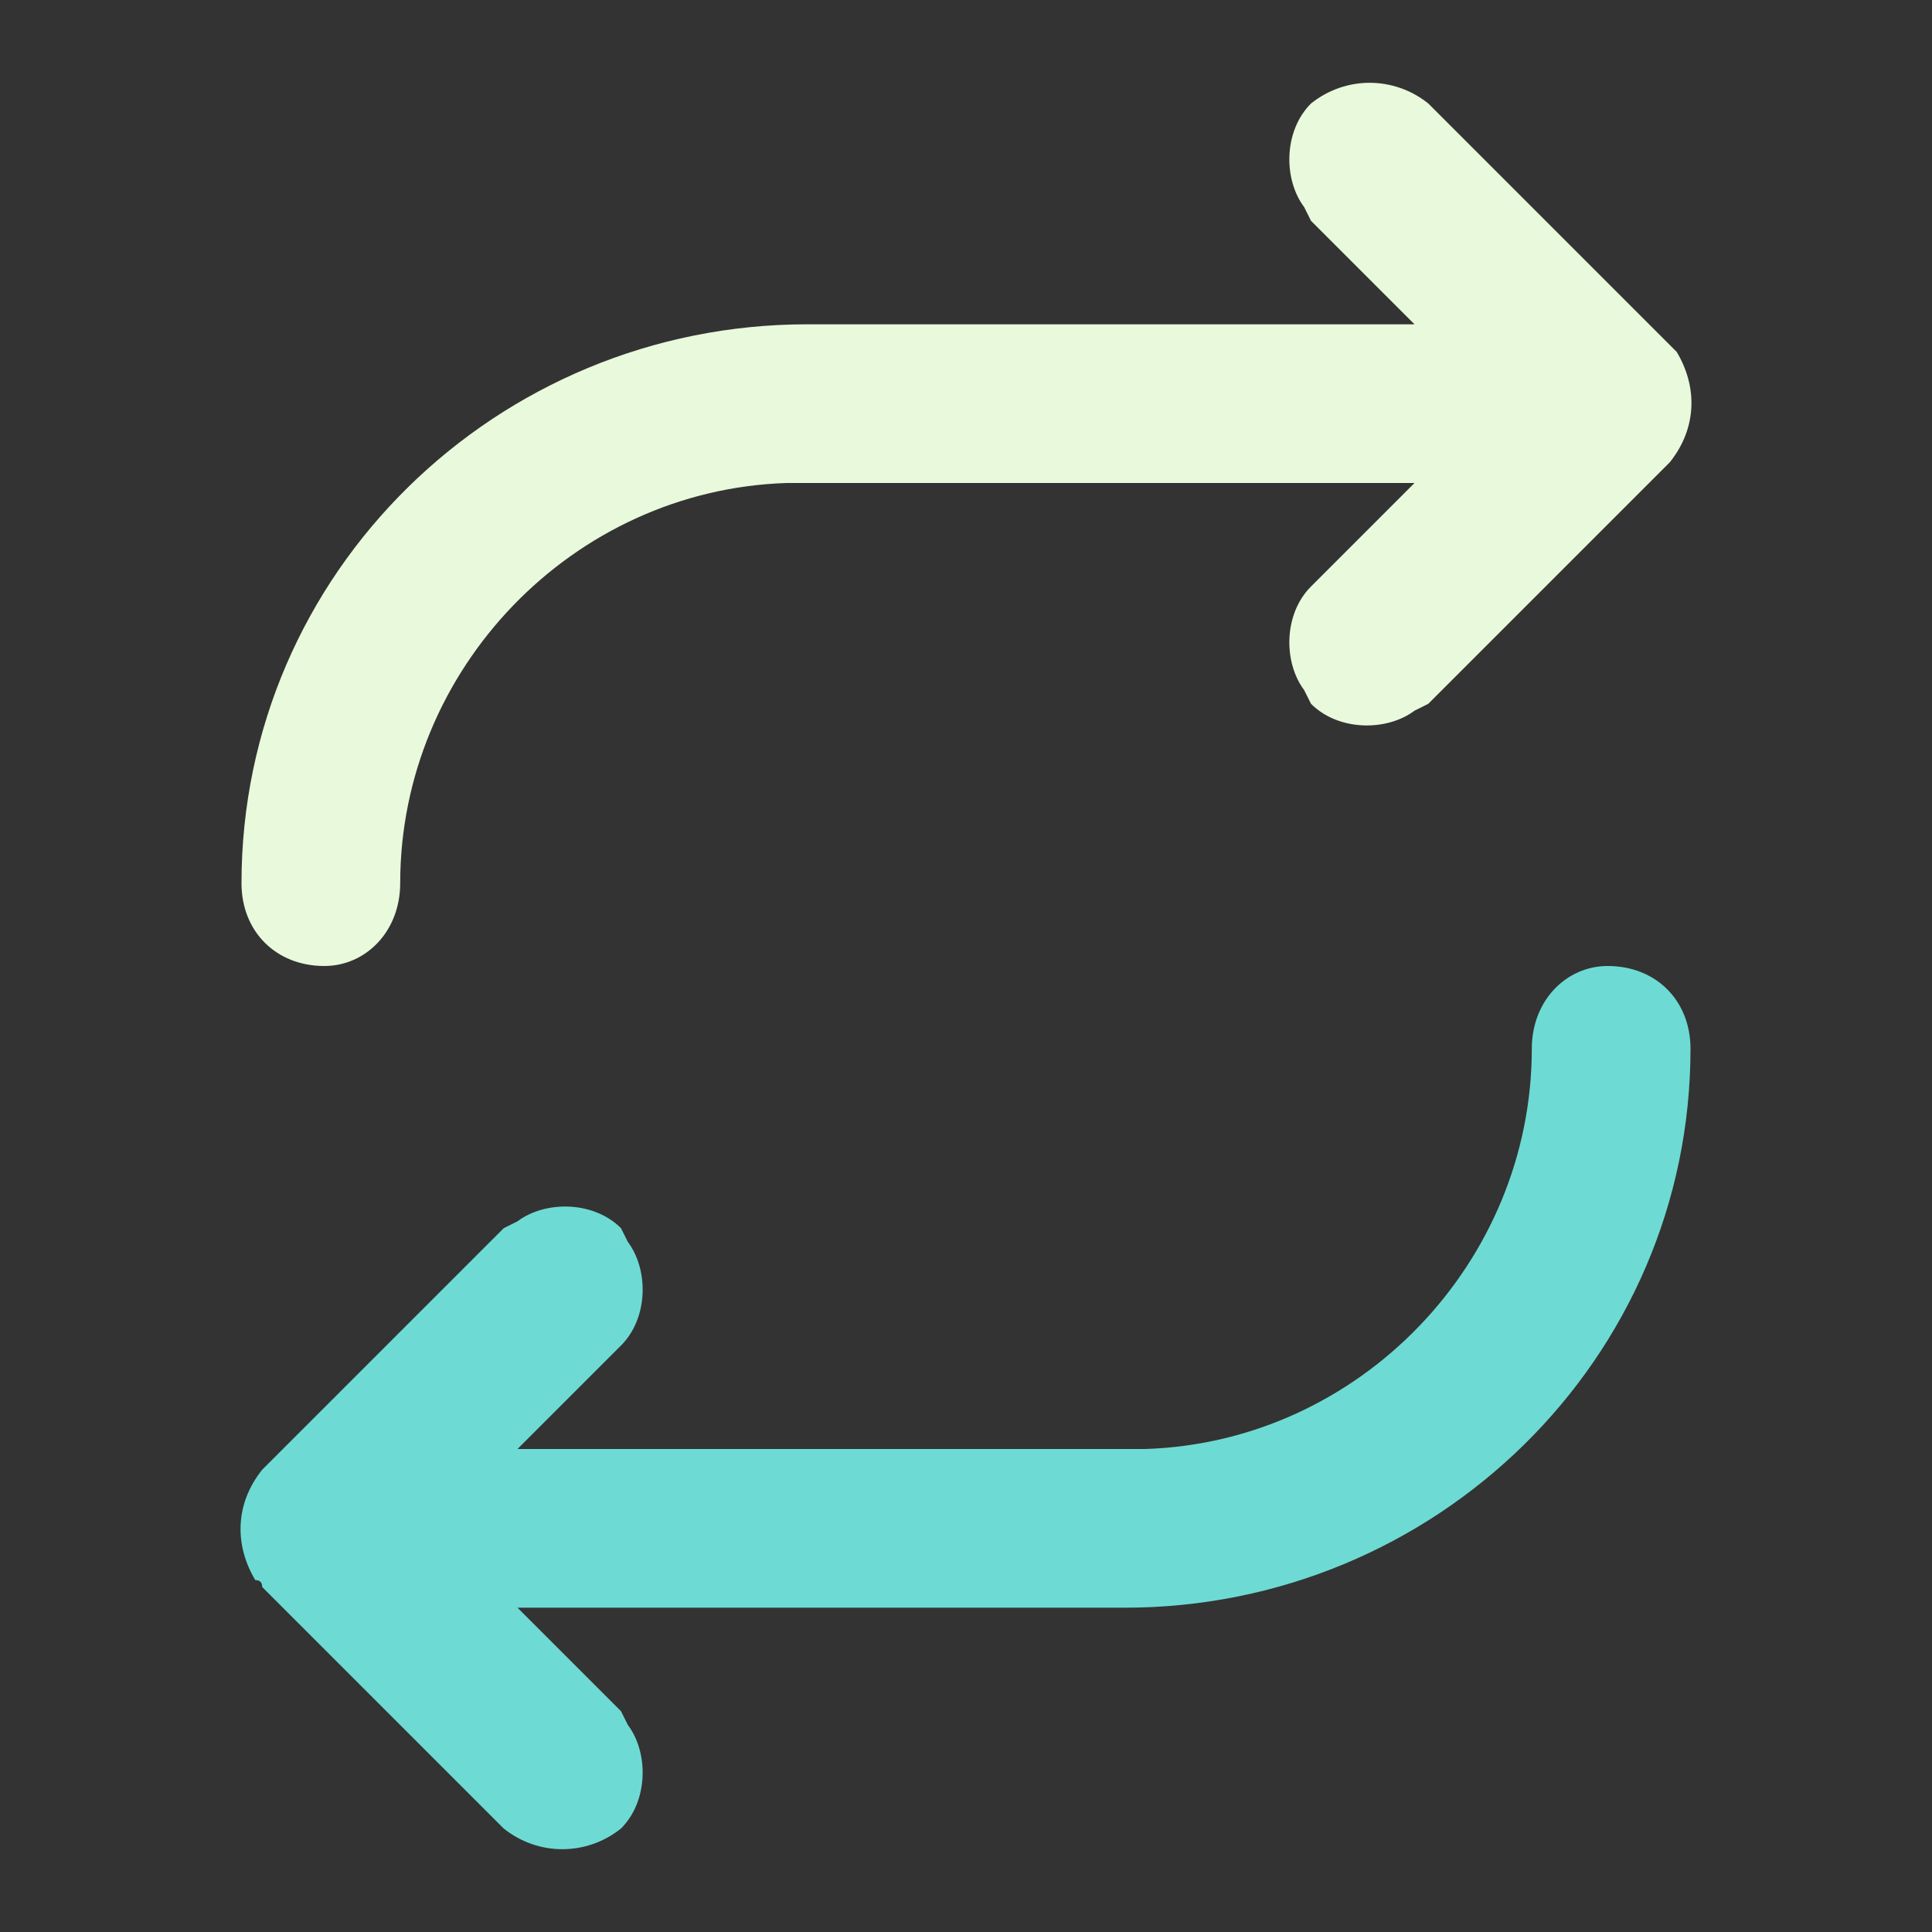 <svg version="1.2" xmlns="http://www.w3.org/2000/svg" viewBox="0 0 28 28" width="28" height="28">
	<rect x="0" y="0" width="28" height="28" fill="#333333" stroke="none"/>
	<title>image</title>
	<style>
		.s0 { fill: #e8f9dc } 
		.s1 { fill: #6ddbd4 } 
	</style>
	<path id="Layer" fill-rule="evenodd" class="s0" d="m5.8 12.8c0 0.7-0.5 1.2-1.1 1.2-0.7 0-1.2-0.5-1.2-1.2 0-4.5 3.7-8.1 8.2-8.1h8.8l-1.5-1.5-0.1-0.2c-0.3-0.4-0.3-1.1 0.1-1.5 0.5-0.4 1.2-0.4 1.7 0l3.5 3.5 0.1 0.1c0.3 0.5 0.3 1.1-0.1 1.6l-3.5 3.5-0.2 0.1c-0.4 0.3-1.1 0.3-1.5-0.1l-0.1-0.2c-0.3-0.4-0.3-1.1 0.1-1.5l1.5-1.5h-8.8-0.3c-3.1 0.1-5.6 2.7-5.6 5.8z"/>
	<path id="Layer" fill-rule="evenodd" class="s1" d="m9 26.5c-0.5 0.4-1.2 0.4-1.7 0l-3.5-3.5q0-0.1-0.1-0.1c-0.3-0.5-0.3-1.1 0.1-1.6l3.5-3.5 0.2-0.1c0.4-0.3 1.1-0.3 1.5 0.1l0.1 0.2c0.3 0.4 0.3 1.1-0.1 1.5l-1.5 1.5h8.8 0.3c3.1-0.1 5.6-2.7 5.6-5.8 0-0.7 0.5-1.2 1.1-1.2 0.7 0 1.2 0.5 1.2 1.2 0 4.5-3.7 8.1-8.2 8.1h-8.8l1.5 1.5 0.1 0.2c0.3 0.4 0.3 1.1-0.1 1.5z"/>
</svg>